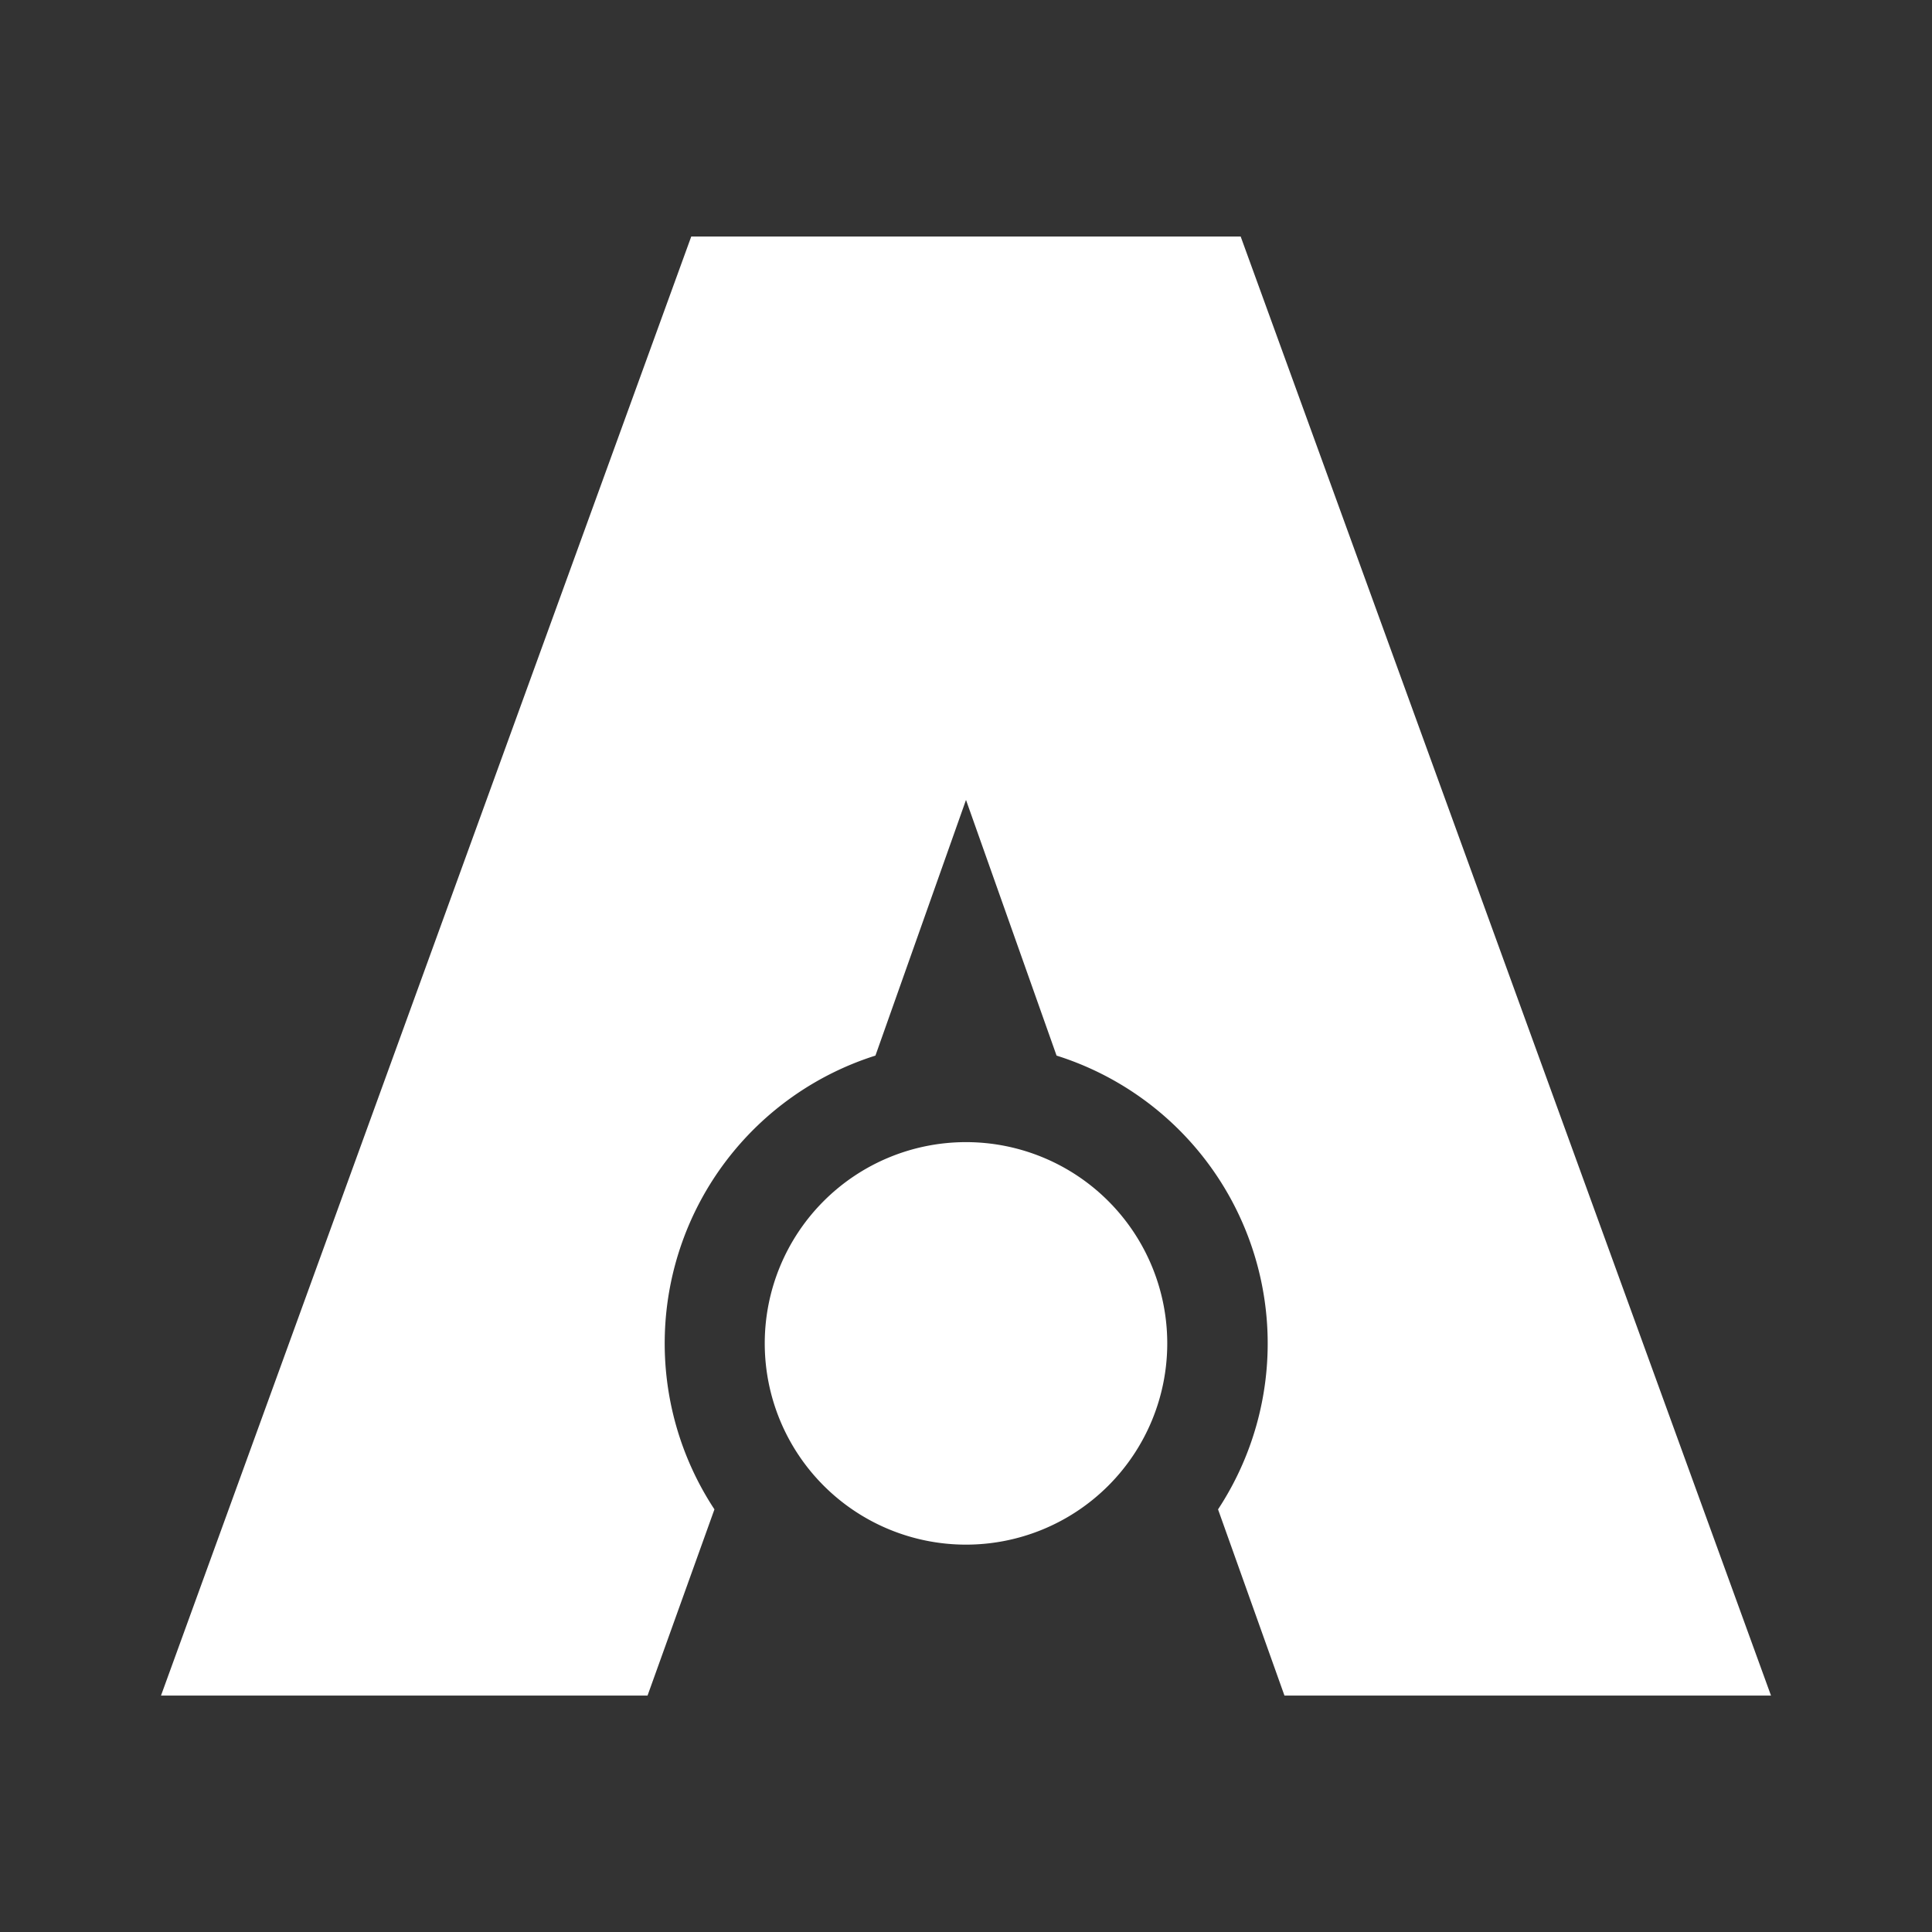 <svg xmlns="http://www.w3.org/2000/svg" width="24" height="24" fill="none" viewBox="0 0 24 24">
    <rect x="0" y="0" width="24" height="24" fill="#333333" stroke="none"/>
    <path fill="#fff" d="M15.412 2.938H8.587L2 21.063h6.044l.831-2.313a3.75 3.75 0 0 1 2-5.637L12 9.937l1.125 3.176a3.75 3.75 0 0 1 2.006 5.637l.825 2.313H22z"/>
    <path fill="#fff" d="M12 19.188a2.5 2.5 0 1 0 0-5 2.5 2.5 0 0 0 0 5"/>
</svg>
